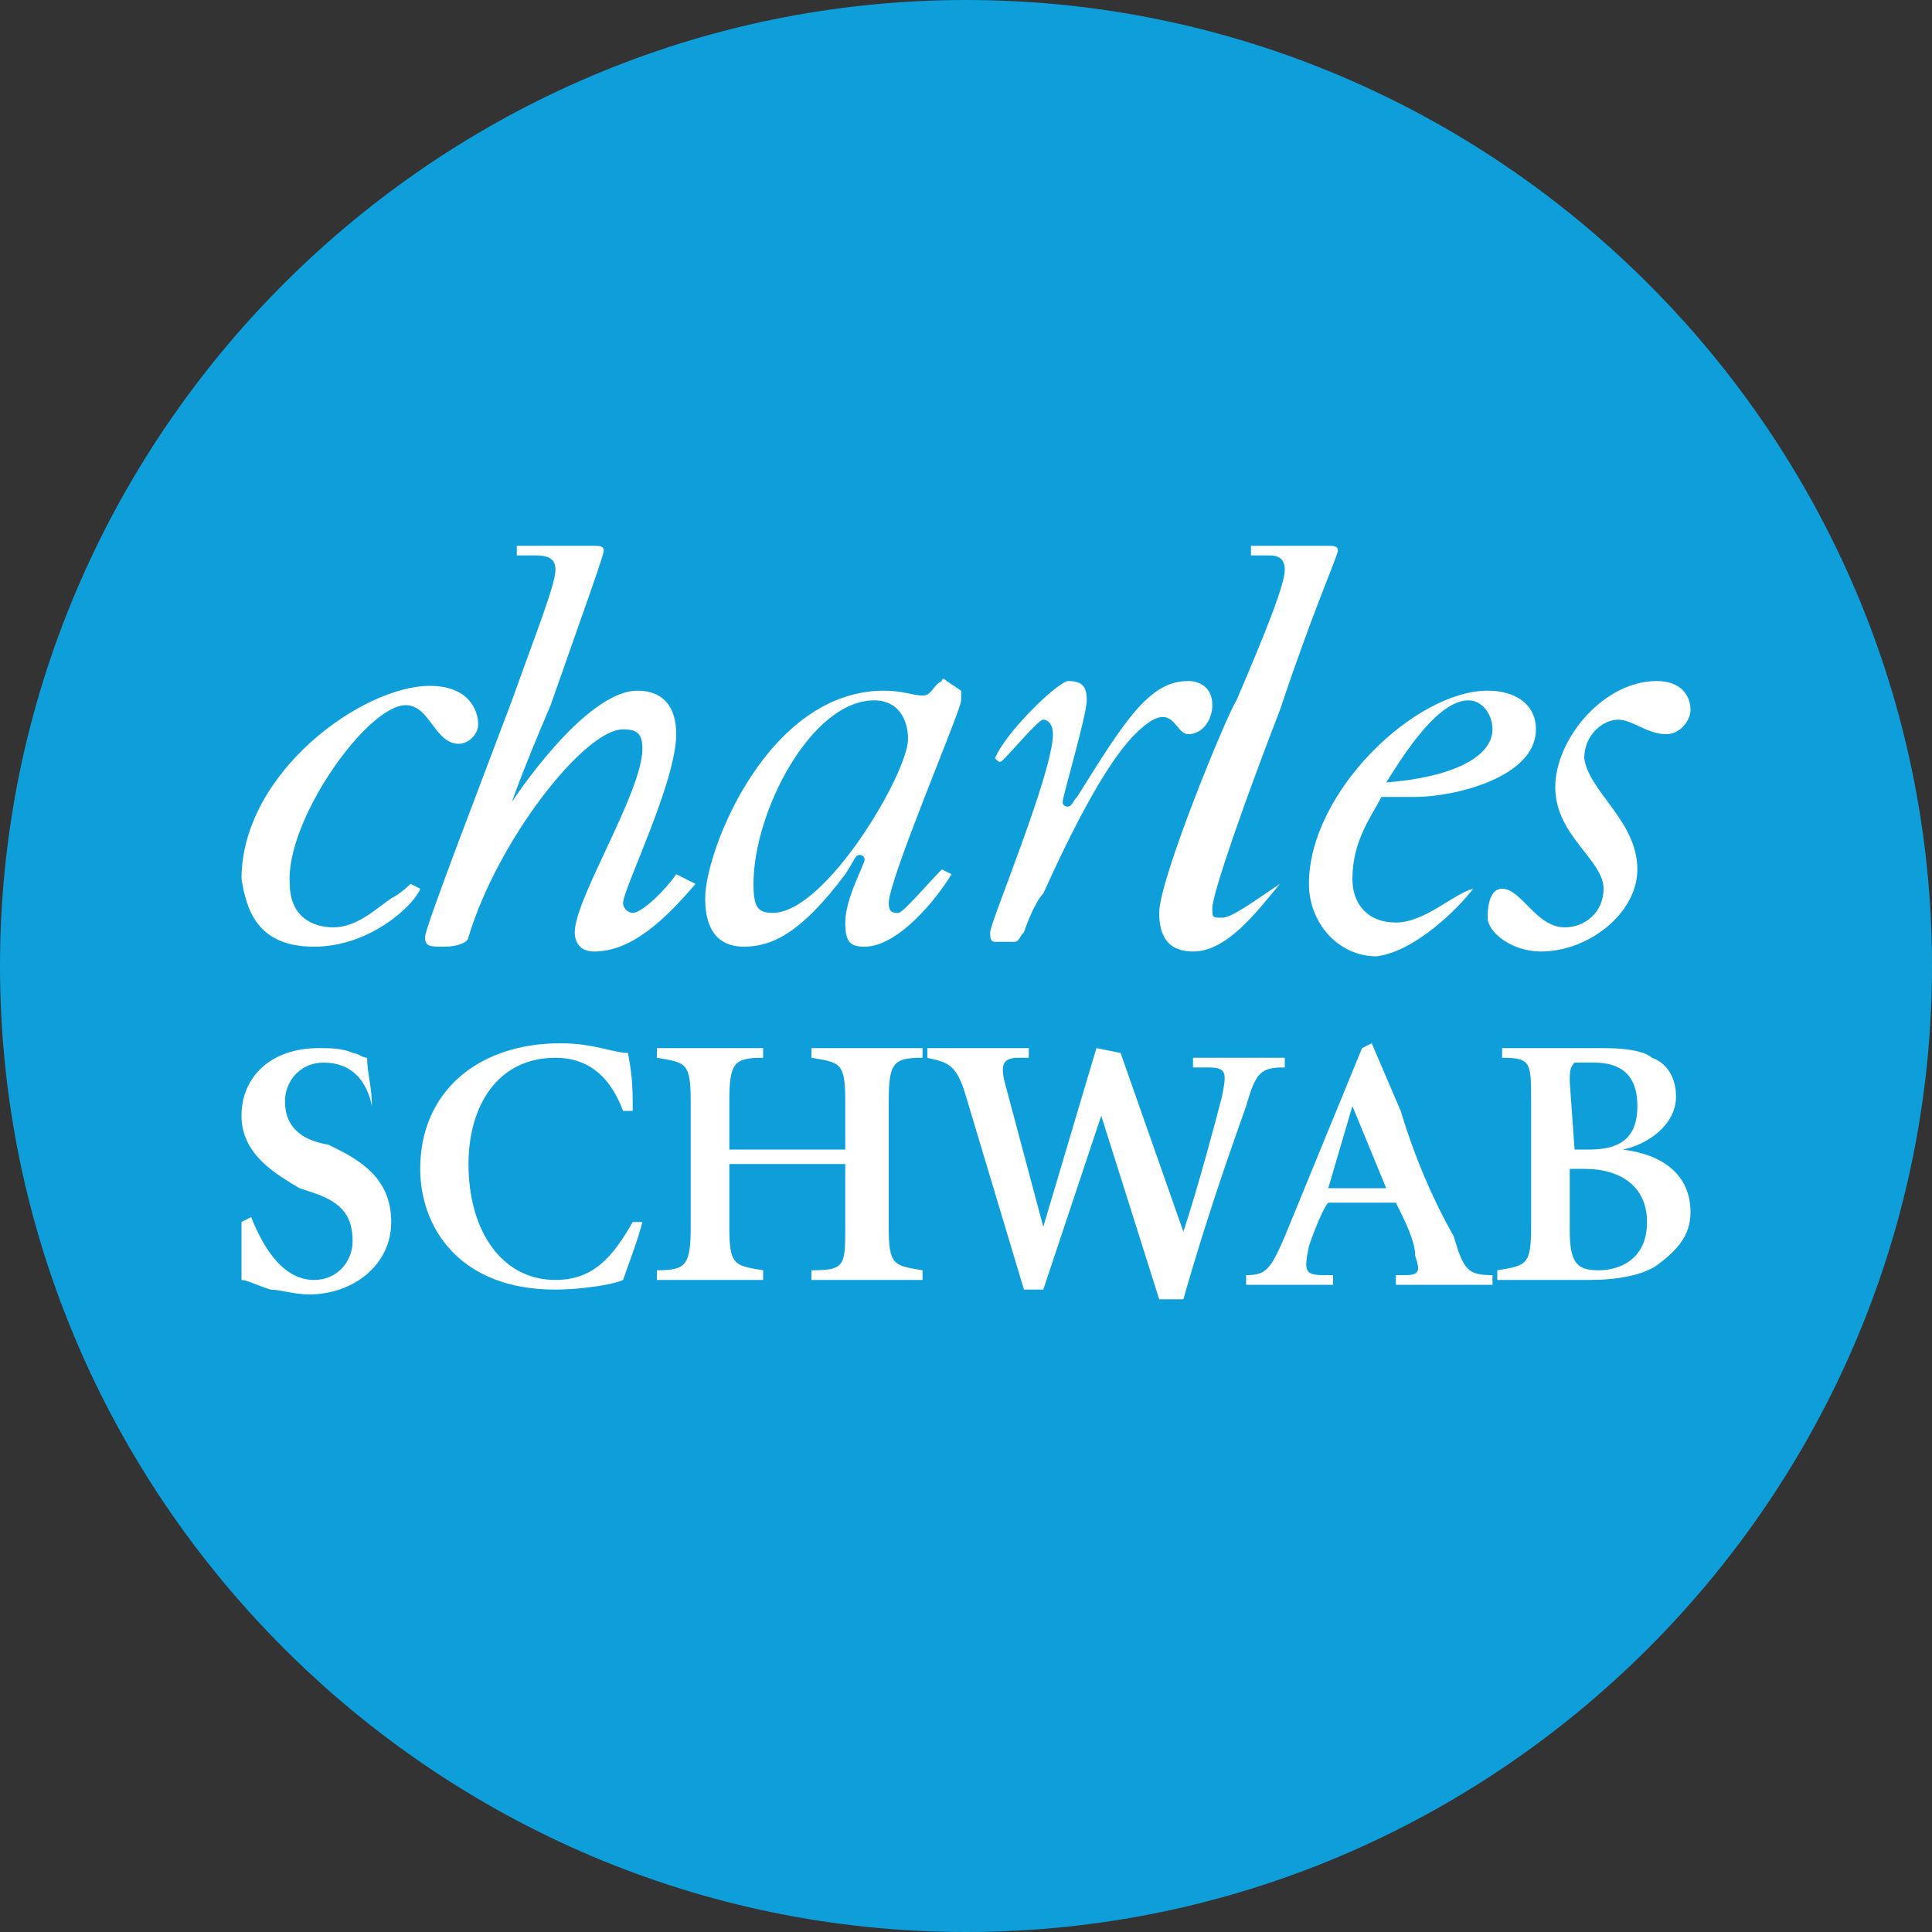 <?xml version="1.0" encoding="utf-8"?>
<!-- Generator: Adobe Illustrator 23.0.3, SVG Export Plug-In . SVG Version: 6.00 Build 0)  -->
<svg version="1.1" id="Calque_1" xmlns="http://www.w3.org/2000/svg" xmlns:xlink="http://www.w3.org/1999/xlink" x="0px" y="0px"
	 viewBox="0 0 40 40" style="enable-background:new 0 0 40 40;" xml:space="preserve">
<rect x="0" y="0" width="40" height="40" fill="#333333" stroke="none"/>
<style type="text/css">
	.st0{fill:#0E9FDB;}
	.st1{fill-rule:evenodd;clip-rule:evenodd;fill:#FFFFFF;}
</style>
<g>
	<path class="st0" d="M20,40L20,40C9,40,0,31,0,20l0,0C0,9,9,0,20,0l0,0c11,0,20,9,20,20l0,0C40,31,31,40,20,40z"/>
</g>
<g id="Calque_3">
	<g>
		<g>
			<path class="st1" d="M33.9,18c0,0.9-1,1.7-2,1.7c-0.6,0-1.1-0.4-1.1-0.7c0-0.1,0-0.6,0.3-0.6c0.4,0,0.7,0.8,1.3,0.8
				c0.4,0,0.8-0.3,0.8-0.8c0-0.6-1-1.1-1-2.1s1-2.2,2.1-2.2c0.5,0,0.7,0.3,0.7,0.6c0,0.2-0.2,0.5-0.5,0.5c-0.4,0-0.7-0.3-1-0.3
				s-0.7,0.3-0.7,0.8C32.9,16.4,33.9,17,33.9,18L33.9,18z M14.4,18.3c-0.6,0.7-1.3,1.4-2.1,1.4c-0.3,0-0.4-0.2-0.4-0.4
				c0-0.7,1.4-2.9,1.4-3.8c0-0.3-0.1-0.4-0.4-0.4c-0.8,0-2.6,2.3-3.2,4.3c0,0.1-0.2,0.2-0.5,0.2s-0.4,0-0.4-0.2
				c0-0.2,1.2-3.3,1.8-4.9c0.5-1.4,0.9-2.4,0.9-2.7c0-0.2-0.1-0.3-0.4-0.3c-0.1,0-0.3,0-0.4,0l0,0v-0.2l0,0h1.6c0.1,0,0.2,0,0.2,0.1
				c0,0.1-0.4,1.2-1.1,3.2c-0.6,1.4-0.8,2-0.8,2s1.5-2.3,2.6-2.3c0.5,0,0.8,0.3,0.8,0.9c0,1-1.1,3.2-1.1,3.5c0,0.1,0.1,0.2,0.2,0.2
				c0.2,0,0.7-0.5,0.9-0.8l0,0l0,0L14.4,18.3C14.4,18.2,14.4,18.3,14.4,18.3L14.4,18.3z"/>
			<path class="st1" d="M8.7,18.4c-0.1,0.3-1,1.2-2.2,1.2S5.1,18.8,5,18.2C5,16,7.5,14.2,8.9,14.2c0.8,0,1,0.5,1,0.8
				c0,0.2-0.2,0.4-0.4,0.4c-0.5,0-0.6-0.8-1.1-0.8c-0.8,0-2.5,2.4-2.4,3.7c0,0.7,0.5,0.9,0.9,0.9c0.5,0,0.9-0.4,1.2-0.6
				c0.2-0.1,0.4-0.3,0.4-0.3l0,0L8.7,18.4L8.7,18.4L8.7,18.4z M20.6,15.7L20.6,15.7L20.6,15.7c0.1,0.1,0.1,0.1,0.2,0
				c0.2-0.2,0.7-0.8,0.8-0.8c0.1,0,0.2,0.1,0.2,0.3c0,0.8-1.3,3.9-1.3,4.1c0,0.1,0,0.2,0.1,0.2H21c0.1,0,0.1-0.1,0.2-0.2
				c0,0,0.2-0.6,0.4-0.8c0.9-2,1.5-2.9,1.9-3.3c0.8-0.8,0.8,0,1.1,0c0.3,0,0.5-0.3,0.5-0.6c0-0.4-0.3-0.5-0.5-0.5
				c-0.8,0-1.3,0.8-2.3,2.4c-0.1,0.1-0.1,0.2-0.2,0.2c0,0-0.1,0-0.1-0.1s0.5-1.8,0.5-2.1c0-0.3-0.1-0.4-0.4-0.4
				C21.8,14.2,20.8,15.2,20.6,15.7L20.6,15.7L20.6,15.7z M19.9,14.3l-0.3-0.2c0,0-0.1-0.1-0.1,0c-0.2,0.1-0.2,0.3-0.4,0.3
				s-0.4-0.1-0.8-0.1c-2.4,0-3.7,3.3-3.7,4.3c0,0.8,0.4,1,0.8,1c0.6,0,1.2-0.3,2.1-1.5c0.2-0.3,0.2-0.4,0.3-0.4c0,0,0.1,0,0.1,0.1
				s-0.4,0.8-0.4,1.3c0,0.4,0.1,0.5,0.4,0.5c0.7,0,1.5-1,1.8-1.5l0,0l-0.2-0.1l0,0c-0.3,0.3-0.8,0.9-0.9,0.9c-0.1,0-0.2,0-0.2-0.2
				c0-0.5,1.5-4,1.5-4.2C19.9,14.4,19.9,14.3,19.9,14.3L19.9,14.3z M16,18.9c-0.3,0-0.4-0.1-0.4-0.6c0-1.5,1.2-3.8,2.5-3.8
				c0.5,0,0.7,0.4,0.7,0.8C18.8,16,17.1,18.9,16,18.9z M30.5,18.4L30.5,18.4L30.5,18.4c-0.4,0.1-1,0.7-1.6,0.7
				c-0.6,0-0.9-0.4-0.9-0.9c0-0.8,0.4-1.3,0.6-1.7c0.2,0,0.3,0,0.7,0c0.8,0,2.5-0.4,2.5-1.4c0-0.5-0.4-0.8-1-0.8
				c-1.5,0-3.7,2.1-3.7,4c0,0.8,0.6,1.5,1.4,1.5C29.3,19.7,30.2,18.8,30.5,18.4L30.5,18.4z M28.7,16.2c0.2-0.3,1-1.7,1.7-1.7
				c0.3,0,0.5,0.3,0.5,0.6C30.9,15.7,30,16.1,28.7,16.2L28.7,16.2z M26.5,18.3c-0.5,0.6-1.1,1.4-1.8,1.4c-0.5,0-0.7-0.3-0.7-0.8
				c0-0.7,1.4-4.1,1.6-4.4c0.6-1.4,1-2.4,1-2.7c0-0.2-0.1-0.3-0.3-0.3c-0.1,0-0.3,0-0.4,0l0,0v-0.2l0,0h1.6c0.1,0,0.2,0,0.2,0.1
				c0,0.1-0.5,1.2-1.2,3.3c-0.7,1.8-1.4,3.8-1.4,4.1c0,0.2,0,0.2,0.2,0.2C25.5,19,25.9,18.7,26.5,18.3L26.5,18.3L26.5,18.3
				C26.6,18.3,26.6,18.3,26.5,18.3L26.5,18.3z"/>
		</g>
		<path class="st1" d="M7.7,22.9c-0.1-0.5-0.4-0.9-1-0.9c-0.5,0-0.8,0.4-0.8,0.8c0,0.5,0.3,0.8,0.9,0.9L7,23.8
			c0.6,0.3,1.1,0.7,1.1,1.5c0,0.9-0.8,1.5-1.7,1.5c-0.3,0-0.6-0.1-0.8-0.1c-0.3-0.1-0.5-0.2-0.6-0.2C5,26.3,5,25.8,5,25.3l0.2-0.1
			c0.2,0.5,0.6,1.3,1.3,1.3c0.5,0,0.8-0.4,0.8-0.8c0-0.5-0.2-0.8-0.8-1l-0.3-0.1C5.7,24.3,5,23.9,5,23.1c0-0.8,0.6-1.4,1.6-1.4
			c0.2,0,0.5,0,0.7,0.1c0.1,0,0.2,0.1,0.3,0.1C7.6,22.2,7.7,22.5,7.7,22.9L7.7,22.9L7.7,22.9z M12.9,23c-0.3-0.8-0.8-1.1-1.4-1.1
			c-1.2,0-1.8,1-1.8,2.2c0,1.4,0.7,2.4,1.8,2.4c0.8,0,1.2-0.5,1.6-1.2h0.2c-0.1,0.4-0.3,0.9-0.4,1.2c-0.2,0.1-0.9,0.2-1.4,0.2
			c-2,0-2.8-1.3-2.8-2.5c0-1.6,1.2-2.6,2.9-2.6c0.7,0,1.1,0.2,1.4,0.2c0.1,0.5,0.1,0.8,0.1,1.2L12.9,23L12.9,23z M15.8,21.7v0.2
			c-0.6,0-0.7,0.1-0.7,0.9v1h2.4v-1c0-0.8-0.1-0.8-0.7-0.9v-0.2h2.3v0.2c-0.6,0-0.7,0.1-0.7,0.9v2.6c0,0.8,0.1,0.8,0.7,0.9v0.2h-2.3
			v-0.2c0.7,0,0.7-0.1,0.7-0.9v-1.3h-2.4v1.3c0,0.8,0.1,0.8,0.7,0.9v0.2h-2.2v-0.2c0.6,0,0.7-0.1,0.7-0.9v-2.6
			c0-0.8-0.1-0.8-0.7-0.9v-0.2H15.8z M23.2,21.8l1.3,3.7l0,0c0.3-0.9,0.7-2.4,0.8-2.8c0.1-0.5,0.1-0.6-0.3-0.6h-0.3v-0.2h1.9v0.2
			c-0.5,0-0.6,0.1-0.8,0.8c-0.1,0.3-0.7,1.9-1.3,4H24l-1.2-3.8l0,0l-1.2,3.6h-0.4l-1.2-4c-0.2-0.7-0.4-0.7-0.8-0.8v-0.2h2.1v0.2
			h-0.2c-0.3,0-0.4,0.1-0.3,0.5l0.8,3l0,0l1.1-3.7L23.2,21.8L23.2,21.8z M28,22.9L28,22.9l0.7,1.7h-1.2L28,22.9z M28.2,21.7
			l-1.6,3.9c-0.3,0.7-0.4,0.8-0.8,0.8v0.2h1.8v-0.2h-0.2c-0.4,0-0.4-0.1-0.3-0.6c0.1-0.3,0.3-0.8,0.4-0.9h1.4
			c0.2,0.4,0.4,0.8,0.4,1.1c0.1,0.3,0.1,0.4-0.2,0.4h-0.2v0.2h2v-0.2c-0.5,0-0.6-0.1-0.8-0.8C29.7,24.9,29.3,24,29,23l-0.6-1.4
			L28.2,21.7L28.2,21.7z M32.5,22.4c0-0.2,0-0.3,0.1-0.4c0,0,0.2,0,0.4,0c0.5,0,0.9,0.2,0.9,0.9c0,0.7-0.4,0.9-1,0.9h-0.3L32.5,22.4
			L32.5,22.4z M31.1,21.7v0.2c0.6,0,0.6,0.1,0.6,0.9v2.6c0,0.8-0.1,0.8-0.7,0.9v0.2h1.9c0.6,0,1.1-0.1,1.4-0.3
			c0.4-0.3,0.7-0.6,0.7-1.1c0-0.8-0.6-1.2-1.4-1.3l0,0c0.5-0.1,1.1-0.5,1.1-1.1c0-0.4-0.2-0.7-0.5-0.8c-0.1-0.1-0.4-0.2-1-0.2H31.1
			L31.1,21.7z M32.8,24.2c0.8,0,1.3,0.4,1.3,1.1c0,0.8-0.6,1-1,1s-0.6-0.1-0.6-0.8v-1.3C32.5,24.2,32.8,24.2,32.8,24.2z"/>
	</g>
</g>
</svg>
